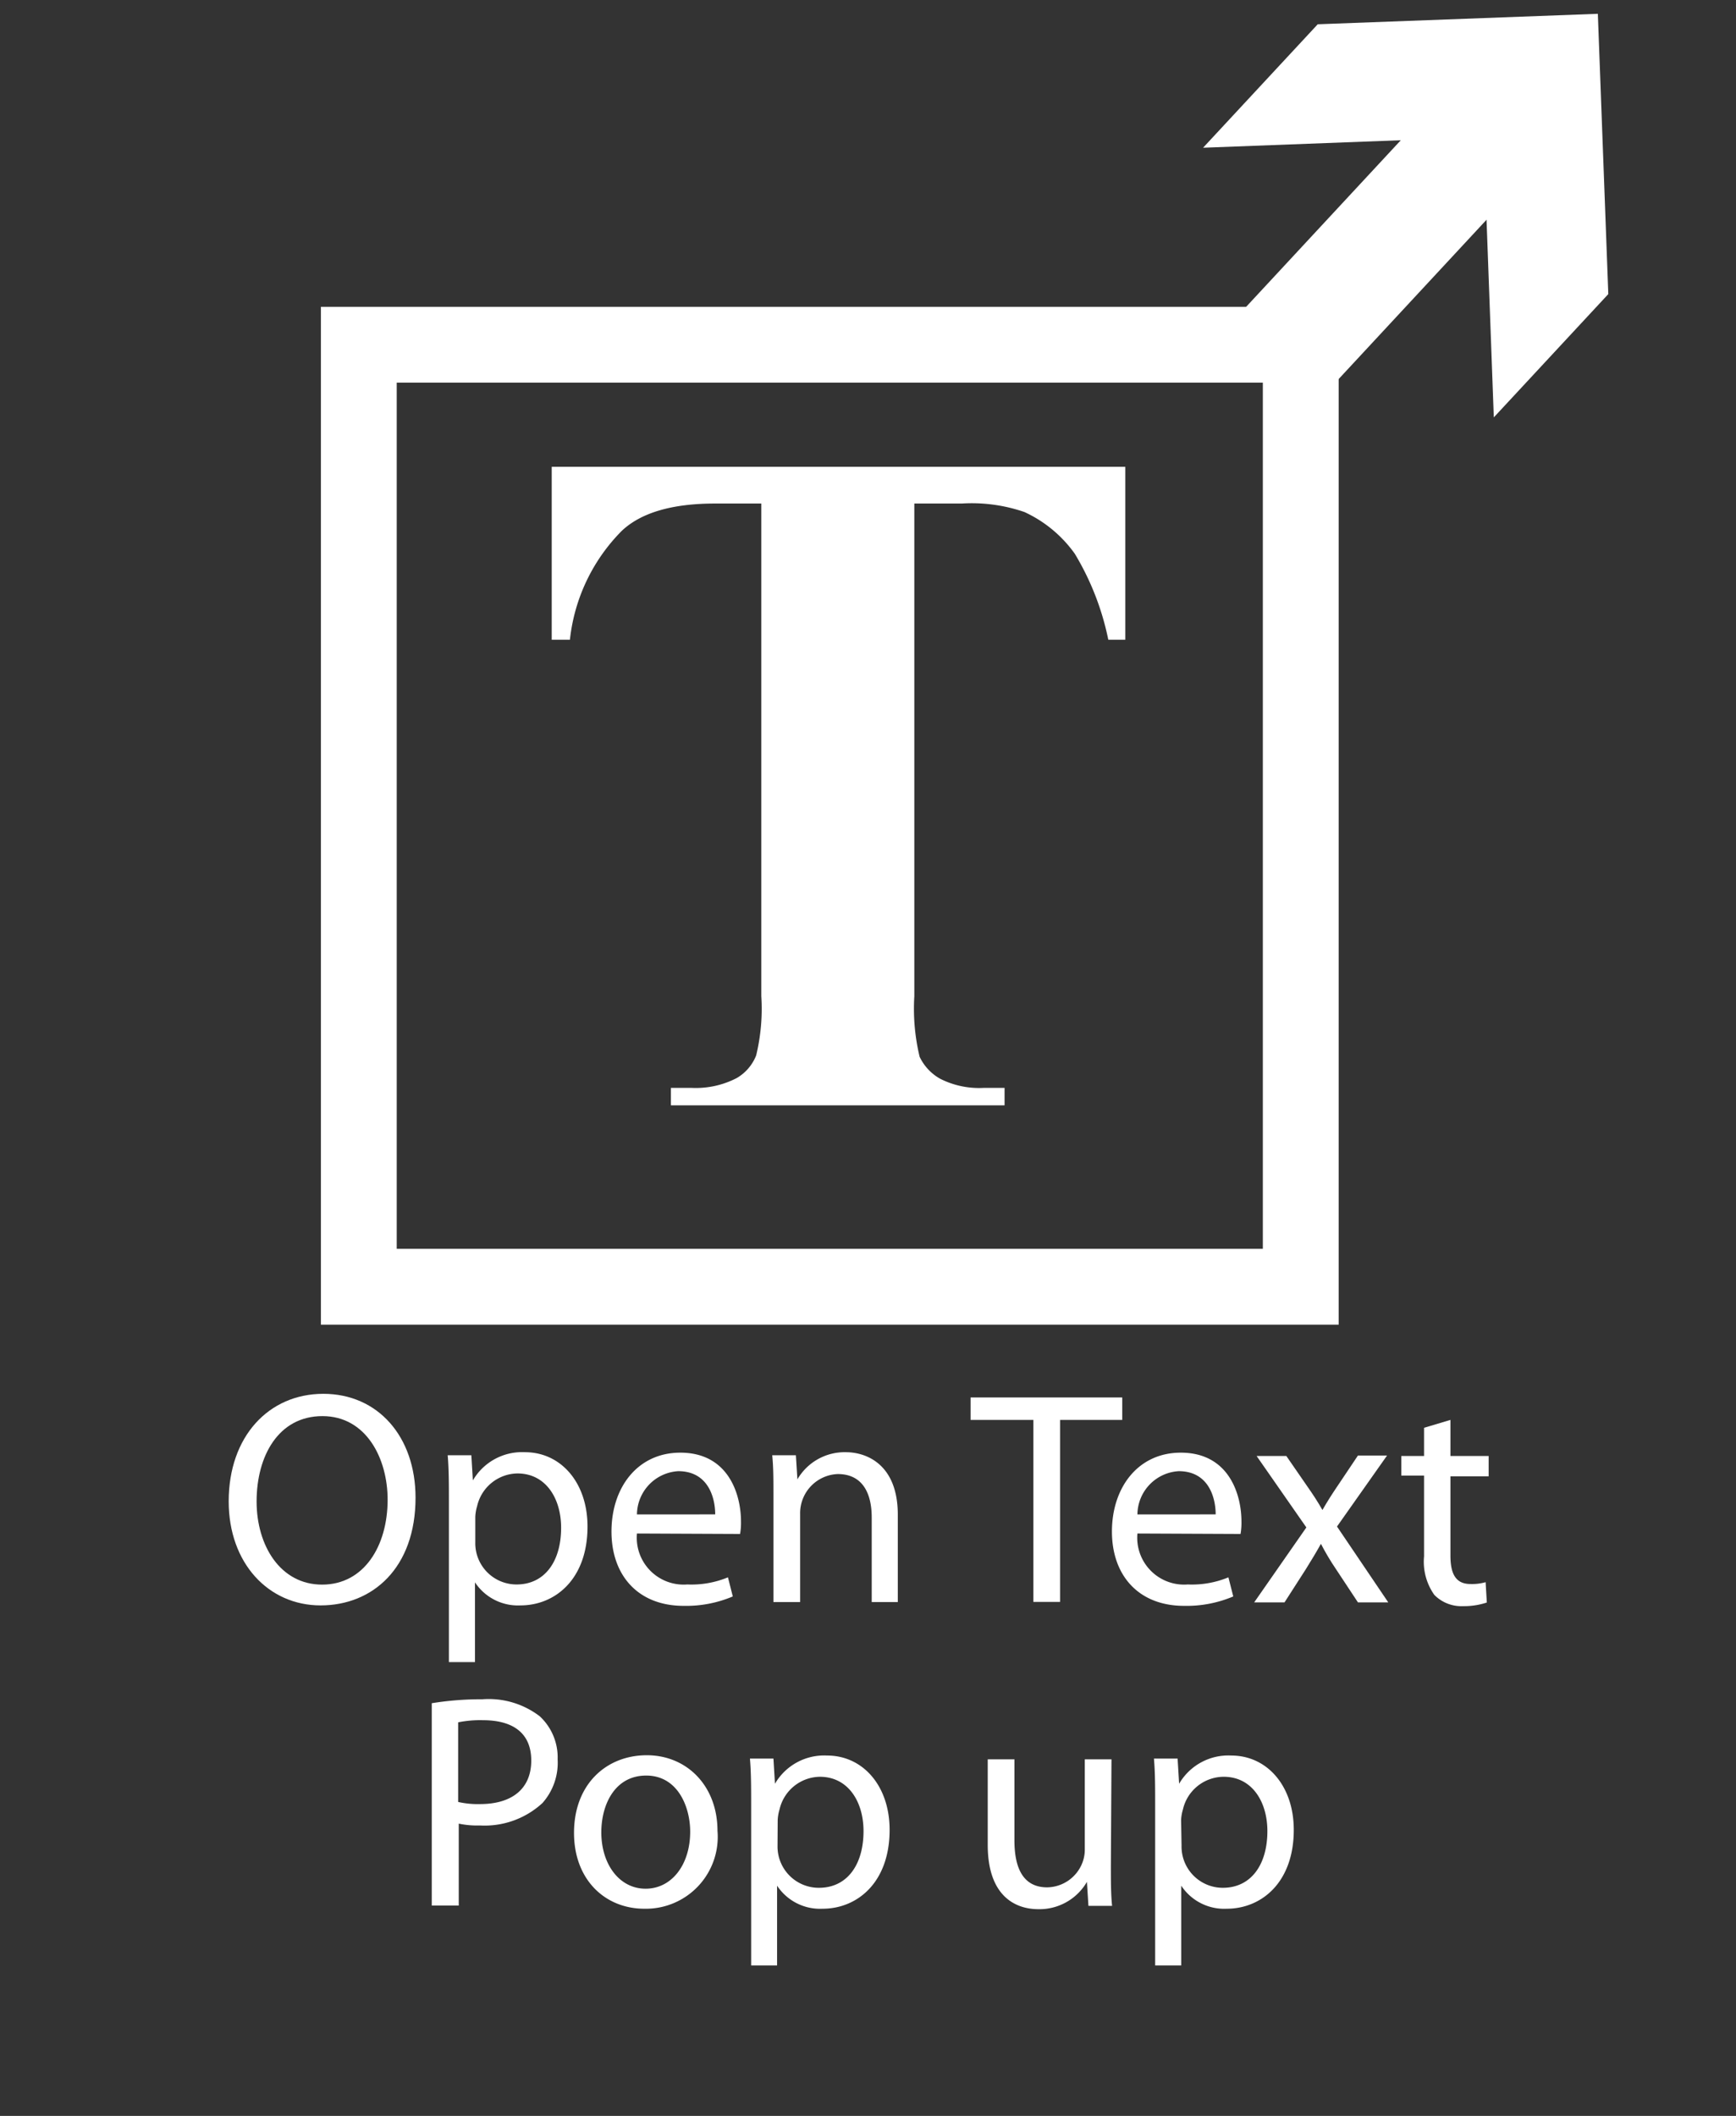 <svg id="Layer_1" data-name="Layer 1" xmlns="http://www.w3.org/2000/svg" viewBox="0 0 114.47 139.51"><rect x="0" y="0" width="114.47" height="139.51" fill="#333333" stroke="none"/><defs><style>.cls-1{fill:#184171;}.cls-2,.cls-4{fill:none;stroke:#fff;stroke-miterlimit:10;}.cls-2{stroke-width:7.71px;}.cls-3{fill:#fff;}.cls-4{stroke-width:5px;}</style></defs><line class="cls-1" x1="84.84" y1="23.02" x2="105.36" y2="0.91"/><line class="cls-2" x1="84.84" y1="23.02" x2="99.37" y2="7.37"/><polygon class="cls-3" points="98.5 27.52 97.82 9.04 79.33 9.74 86.89 1.6 105.36 0.91 106.05 19.39 98.5 27.52"/><rect class="cls-4" x="23.66" y="22.73" width="62.11" height="62.11"/><path class="cls-3" d="M74.2,30.78v11.4H73.08a17.88,17.88,0,0,0-2.21-5.67,8.38,8.38,0,0,0-3.32-2.75,10.68,10.68,0,0,0-4.13-.56H60.29V65.68a13.56,13.56,0,0,0,.35,4A3.27,3.27,0,0,0,62,71.13a5.68,5.68,0,0,0,2.84.6h1.4v1.15h-22V71.73h1.39a5.86,5.86,0,0,0,2.95-.65,3,3,0,0,0,1.28-1.49,13.08,13.08,0,0,0,.34-3.91V33.2H47.15Q42.91,33.2,41,35a12,12,0,0,0-3.42,7.18H36.38V30.78Z"/><path class="cls-3" d="M27.4,98.75c0,4.62-2.82,7.1-6.26,7.1s-6.06-2.78-6.06-6.86c0-4.28,2.64-7.09,6.24-7.09S27.4,94.72,27.4,98.75ZM16.92,99c0,2.9,1.56,5.48,4.32,5.48s4.32-2.54,4.32-5.6c0-2.7-1.4-5.51-4.3-5.51S16.92,96,16.92,99Z"/><path class="cls-3" d="M29.6,99.11c0-1.24,0-2.24-.08-3.16h1.56l.1,1.66h0a3.75,3.75,0,0,1,3.44-1.86c2.36,0,4.12,2,4.12,4.9,0,3.48-2.14,5.2-4.42,5.2a3.39,3.39,0,0,1-3-1.52h0v5.26H29.6Zm1.74,2.58a2.72,2.72,0,0,0,2.72,2.78c1.86,0,2.94-1.52,2.94-3.74,0-1.92-1-3.58-2.88-3.58a2.77,2.77,0,0,0-2.66,2.16,2.85,2.85,0,0,0-.12.7Z"/><path class="cls-3" d="M42,101.11a3.09,3.09,0,0,0,3.32,3.36A6.3,6.3,0,0,0,48,104l.32,1.26a7.89,7.89,0,0,1-3.24.62c-3,0-4.76-2-4.76-4.9s1.72-5.2,4.54-5.2c3.18,0,4,2.76,4,4.54a4.29,4.29,0,0,1-.06.82Zm5.16-1.26c0-1.1-.46-2.85-2.44-2.85A2.89,2.89,0,0,0,42,99.85Z"/><path class="cls-3" d="M51,98.57c0-1,0-1.82-.08-2.62h1.56l.1,1.59h0a3.6,3.6,0,0,1,3.2-1.79c1.34,0,3.42.79,3.42,4.12v5.76H57.48v-5.58c0-1.56-.58-2.86-2.24-2.86a2.58,2.58,0,0,0-2.48,2.62v5.82H51Z"/><path class="cls-3" d="M68.14,93.62H64V92.14H74v1.48H69.9v12H68.14Z"/><path class="cls-3" d="M75,101.11a3.09,3.09,0,0,0,3.32,3.36A6.3,6.3,0,0,0,81,104l.32,1.26a7.89,7.89,0,0,1-3.24.62c-3,0-4.76-2-4.76-4.9s1.72-5.2,4.54-5.2c3.18,0,4,2.76,4,4.54a4.29,4.29,0,0,1-.06.82Zm5.16-1.26c0-1.1-.46-2.85-2.44-2.85A2.89,2.89,0,0,0,75,99.85Z"/><path class="cls-3" d="M84.82,96,86.2,98c.38.54.68,1,1,1.56h0c.32-.56.64-1.06,1-1.59l1.34-2h1.92l-3.3,4.68,3.38,5h-2l-1.44-2.18c-.38-.56-.7-1.1-1-1.68h0c-.32.58-.64,1.1-1,1.68l-1.4,2.18H82.7l3.44-4.94L82.86,96Z"/><path class="cls-3" d="M95.64,93.62V96h2.52v1.34H95.64v5.22c0,1.2.34,1.88,1.32,1.88a3.29,3.29,0,0,0,1-.12l.08,1.34a4.8,4.8,0,0,1-1.56.24,2.51,2.51,0,0,1-1.9-.74,3.78,3.78,0,0,1-.68-2.54V97.29h-1.5V96h1.5V94.14Z"/><path class="cls-3" d="M28.47,112.3a20.17,20.17,0,0,1,3.34-.26,5.54,5.54,0,0,1,3.78,1.12A3.7,3.7,0,0,1,36.77,116a4,4,0,0,1-1,2.88,5.62,5.62,0,0,1-4.12,1.48,6,6,0,0,1-1.4-.12v5.4H28.47Zm1.74,6.51a5.84,5.84,0,0,0,1.44.14c2.1,0,3.38-1,3.38-2.87s-1.28-2.66-3.18-2.66a7.3,7.3,0,0,0-1.64.14Z"/><path class="cls-3" d="M47.31,120.71a4.74,4.74,0,0,1-4.82,5.14c-2.6,0-4.64-1.92-4.64-5,0-3.22,2.14-5.12,4.8-5.12S47.31,117.77,47.31,120.71Zm-7.66.1c0,2.12,1.2,3.72,2.92,3.72s2.94-1.58,2.94-3.76c0-1.64-.82-3.7-2.9-3.7S39.65,119,39.65,120.81Z"/><path class="cls-3" d="M49.53,119.11c0-1.24,0-2.24-.08-3.16H51l.1,1.66h0a3.75,3.75,0,0,1,3.44-1.86c2.36,0,4.12,2,4.12,4.9,0,3.48-2.14,5.2-4.42,5.2a3.39,3.39,0,0,1-3-1.52h0v5.26H49.53Zm1.74,2.58A2.72,2.72,0,0,0,54,124.47c1.86,0,2.94-1.52,2.94-3.74,0-1.92-1-3.58-2.88-3.58a2.77,2.77,0,0,0-2.66,2.16,2.85,2.85,0,0,0-.12.7Z"/><path class="cls-3" d="M73.25,123c0,1,0,1.9.08,2.66H71.77l-.1-1.58h0a3.62,3.62,0,0,1-3.2,1.8c-1.52,0-3.34-.86-3.34-4.24V116h1.76v5.34c0,1.84.58,3.1,2.16,3.1a2.53,2.53,0,0,0,2.32-1.62,2.41,2.41,0,0,0,.16-.9V116h1.76Z"/><path class="cls-3" d="M76.17,119.11c0-1.24,0-2.24-.08-3.16h1.56l.1,1.66h0a3.75,3.75,0,0,1,3.44-1.86c2.36,0,4.12,2,4.12,4.9,0,3.48-2.14,5.2-4.42,5.2a3.39,3.39,0,0,1-3-1.52h0v5.26H76.17Zm1.74,2.58a2.72,2.72,0,0,0,2.72,2.78c1.86,0,2.94-1.52,2.94-3.74,0-1.92-1-3.58-2.88-3.58A2.77,2.77,0,0,0,78,119.31a2.85,2.85,0,0,0-.12.7Z"/></svg>